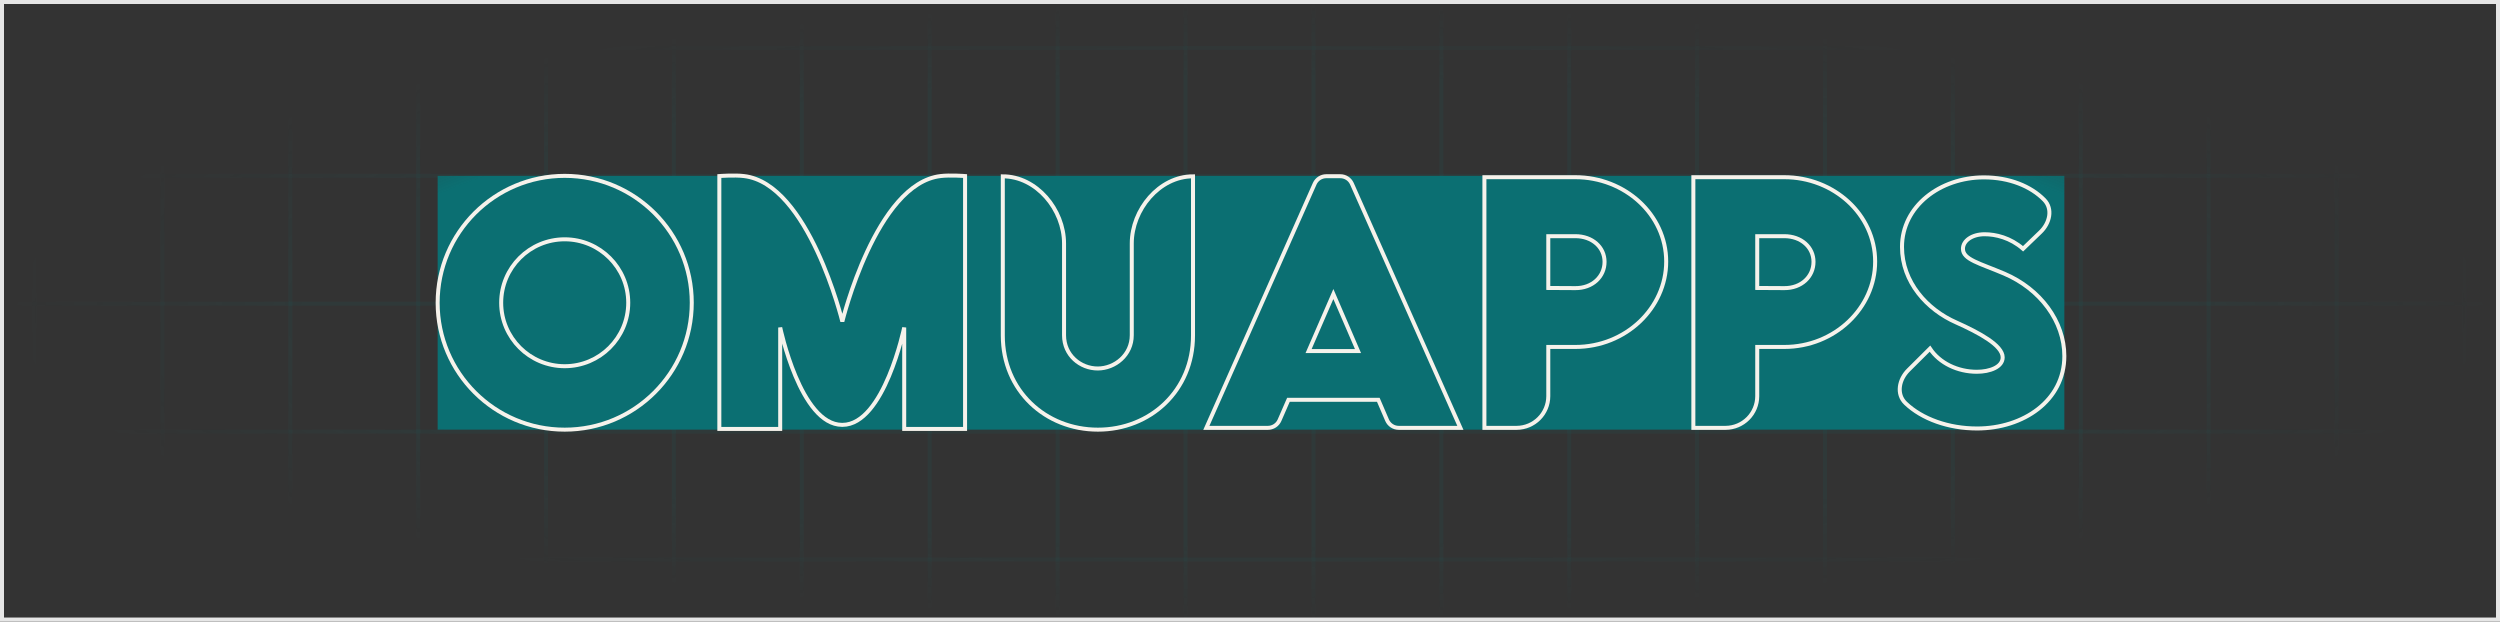 <svg width="1251" height="311" viewBox="0 0 1251 311" fill="none" xmlns="http://www.w3.org/2000/svg">
<rect x="0" y="0" width="1251" height="311" fill="#333333" stroke="none"/>
<g clip-path="url(#clip0_2452_354)">
<mask id="mask0_2452_354" style="mask-type:alpha" maskUnits="userSpaceOnUse" x="0" y="0" width="1251" height="311">
<rect width="1251" height="311" fill="url(#paint0_radial_2452_354)"/>
</mask>
<g mask="url(#mask0_2452_354)">
<g opacity="0.1">
<rect x="16.239" y="-273.449" width="2" height="658.898" fill="#0B6F72"/>
<rect x="80.239" y="-273.449" width="2" height="658.898" fill="#0B6F72"/>
<rect x="144.238" y="-273.449" width="2" height="658.898" fill="#0B6F72"/>
<rect x="208.238" y="-273.449" width="2" height="658.898" fill="#0B6F72"/>
<rect x="272.239" y="-273.449" width="2" height="658.898" fill="#0B6F72"/>
<rect x="336.239" y="-273.449" width="2" height="658.898" fill="#0B6F72"/>
<rect x="400.239" y="-273.449" width="2" height="658.898" fill="#0B6F72"/>
<rect x="464.239" y="-273.449" width="2" height="658.898" fill="#0B6F72"/>
<rect x="528.238" y="-273.449" width="2" height="658.898" fill="#0B6F72"/>
<rect x="592.238" y="-273.449" width="2" height="658.898" fill="#0B6F72"/>
<rect x="656.239" y="-273.449" width="2" height="658.898" fill="#0B6F72"/>
<rect x="720.239" y="-273.449" width="2" height="658.898" fill="#0B6F72"/>
<rect x="784.239" y="-273.449" width="2" height="658.898" fill="#0B6F72"/>
<rect x="848.239" y="-273.449" width="2" height="658.898" fill="#0B6F72"/>
<rect x="912.238" y="-273.449" width="2" height="658.898" fill="#0B6F72"/>
<rect x="976.238" y="-273.449" width="2" height="658.898" fill="#0B6F72"/>
<rect x="1040.24" y="-273.449" width="2" height="658.898" fill="#0B6F72"/>
<rect x="1104.24" y="-273.45" width="2" height="658.898" fill="#0B6F72"/>
<rect x="1168.24" y="-273.449" width="2" height="658.898" fill="#0B6F72"/>
<rect x="1232.24" y="-273.449" width="2" height="658.898" fill="#0B6F72"/>
</g>
<g opacity="0.1">
<rect x="-181.978" y="281" width="2" height="1678.82" transform="rotate(-90 -181.978 281)" fill="#0B6F72"/>
<rect x="-181.978" y="217" width="2" height="1678.82" transform="rotate(-90 -181.978 217)" fill="#0B6F72"/>
<rect x="-181.978" y="153" width="2" height="1678.82" transform="rotate(-90 -181.978 153)" fill="#0B6F72"/>
<rect x="-181.978" y="89" width="2" height="1678.82" transform="rotate(-90 -181.978 89)" fill="#0B6F72"/>
<rect x="-181.978" y="25" width="2" height="1678.82" transform="rotate(-90 -181.978 25)" fill="#0B6F72"/>
</g>
<rect width="814" height="127" transform="translate(219 88)" fill="#0B6F72"/>
<path d="M470.65 88.096C475.418 87.524 482.921 88.096 482.921 88.096L482.921 214.634L452.466 214.634L452.466 163.883C452.466 163.883 442.42 212.539 421.566 212.602L421.375 212.602C400.521 212.539 390.412 163.883 390.412 163.883L390.412 214.634L359.957 214.634L359.957 88.096C359.957 88.096 367.459 87.524 372.228 88.096C404.654 91.779 421.502 160.898 421.502 160.898C421.502 160.898 438.351 91.779 470.713 88.096L470.65 88.096Z" stroke="#F6F2EB" stroke-width="2"/>
<path d="M549.424 215C523.167 215 501.804 195.506 501.804 167.883L501.804 88.239C518.716 88.239 532.45 104.955 532.45 121.846L532.45 167.756C532.45 177.789 540.65 184.393 549.297 184.393C557.944 184.393 566.337 177.599 566.337 167.756L566.337 121.846C566.337 104.955 580.07 88.239 596.982 88.239L596.982 167.883C596.982 195.506 575.619 215 549.361 215L549.424 215Z" stroke="#F6F2EB" stroke-width="2"/>
<path d="M282.58 88C247.484 88 219 116.448 219 151.5C219 186.552 247.484 215 282.58 215C317.676 215 346.16 186.552 346.16 151.5C346.16 116.448 317.676 88 282.58 88ZM282.58 183.25C265.032 183.25 250.79 169.026 250.79 151.5C250.79 133.974 265.032 119.75 282.58 119.75C300.128 119.75 314.37 133.974 314.37 151.5C314.37 169.026 300.128 183.25 282.58 183.25Z" stroke="#F6F2EB" stroke-width="2"/>
<path d="M699.933 214.095C697.392 214.095 695.096 212.585 694.092 210.254L689.697 200.05L644.736 200.05L640.275 210.28C639.265 212.597 636.976 214.095 634.446 214.095L603.659 214.095L657.899 91.88C658.935 89.622 661.193 88.175 663.679 88.175L670.682 88.175C673.167 88.175 675.424 89.621 676.461 91.877L730.774 214.095L699.933 214.095ZM654.819 175.667L679.54 175.667L667.217 147.13L654.819 175.667Z" stroke="#F6F2EB" stroke-width="2"/>
<path d="M742.798 214.095L742.798 88.669L788.282 88.669C813.077 88.669 833.765 107.346 833.765 130.878C833.765 154.111 813.525 173.61 788.282 173.61L774.764 173.61L774.764 198.22C774.764 206.988 767.647 214.095 758.869 214.095L742.798 214.095ZM788.282 144.176C796.871 144.25 802.92 138.423 802.92 131.027C802.92 123.706 796.796 118.178 788.282 118.178L774.764 118.178L774.764 144.101L788.282 144.176Z" stroke="#F6F2EB" stroke-width="2"/>
<path d="M847.358 214.095L847.358 88.669L892.841 88.669C917.637 88.669 938.325 107.346 938.325 130.878C938.325 154.111 918.085 173.61 892.841 173.61L879.323 173.61L879.323 198.22C879.323 206.988 872.207 214.095 863.428 214.095L847.358 214.095ZM892.841 144.176C901.43 144.25 907.48 138.423 907.48 131.027C907.48 123.706 901.355 118.178 892.841 118.178L879.323 118.178L879.323 144.101L892.841 144.176Z" stroke="#F6F2EB" stroke-width="2"/>
<path d="M989.294 214.413C975.043 214.413 961.759 209.632 953.549 201.785C948.775 197.223 950.265 189.865 954.947 185.209L965.755 174.463C970.563 181.667 979.534 186.033 989.222 186.033C995.753 186.033 1002.14 183.631 1002.14 178.829C1002.14 172.789 990.299 166.477 978.96 161.383C964.319 154.979 951.76 141.229 951.76 123.546C951.76 103.243 970.778 88.763 992.739 88.763C1005.5 88.763 1016.23 93.17 1022.91 99.981C1027.4 104.563 1025.68 111.671 1021.05 116.118L1012.34 124.492C1005.98 118.925 998.624 117.215 993.098 117.215C986.782 117.215 982.261 120.49 982.261 124.492C982.261 129.877 990.442 131.623 1002.93 136.935C1021.01 144.649 1033 160.855 1033 178.174C1033 200.514 1012.47 214.413 989.294 214.413Z" stroke="#F6F2EB" stroke-width="2"/>
</g>
</g>
<rect x="1" y="1" width="1249" height="309" stroke="#E6E6E6" stroke-width="2"/>
<defs>
<radialGradient id="paint0_radial_2452_354" cx="0" cy="0" r="1" gradientUnits="userSpaceOnUse" gradientTransform="translate(625.5 155.5) scale(625.5 155.5)">
<stop stop-color="#D9D9D9"/>
<stop offset="0.75" stop-color="#C0C0C0"/>
<stop offset="1" stop-color="#737373" stop-opacity="0"/>
</radialGradient>
<clipPath id="clip0_2452_354">
<rect width="1251" height="311" fill="white"/>
</clipPath>
</defs>
</svg>
